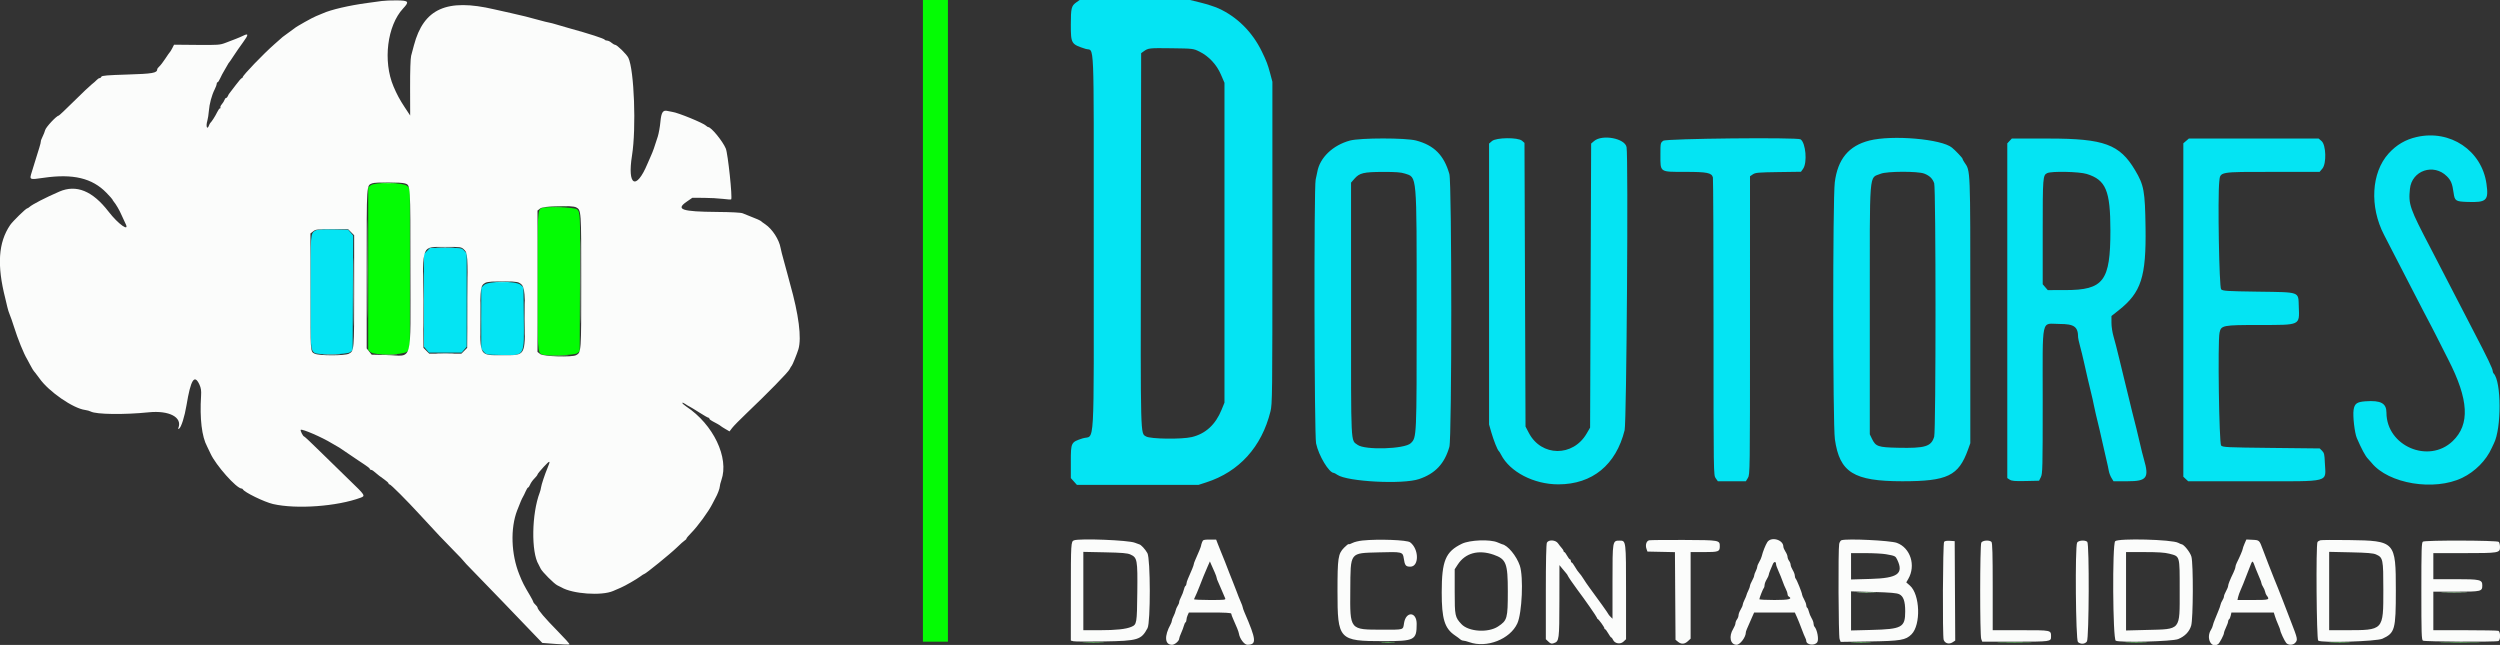 <svg id="svg" version="1.1" xmlns="http://www.w3.org/2000/svg" xmlns:xlink="http://www.w3.org/1999/xlink" width="400" height="103.192" viewBox="0, 0, 400,103.192"><rect x="0" y="0" width="400" height="103.192" fill="#333333" stroke="none"/><g id="svgg"><path id="path0" d="M172.215 0.375 C 171.422 0.936,171.333 1.292,171.333 3.935 C 171.333 7.003,171.379 7.078,173.706 7.824 C 175.138 8.284,175.000 4.973,174.999 38.814 C 174.999 73.276,175.215 69.483,173.209 70.141 C 171.353 70.750,171.333 70.789,171.333 73.883 L 171.333 76.495 171.820 77.039 L 172.306 77.583 182.028 77.583 L 191.750 77.583 193.000 77.180 C 198.270 75.480,201.863 71.511,203.273 65.833 C 203.569 64.641,203.583 63.390,203.583 38.833 L 203.583 13.083 203.217 11.709 C 202.848 10.328,202.642 9.787,201.898 8.250 C 200.387 5.129,197.942 2.693,194.969 1.345 C 194.382 1.079,193.117 0.667,192.159 0.431 L 190.417 0.000 181.581 0.000 L 172.745 -0.000 172.215 0.375 M191.901 8.249 C 193.397 8.981,194.655 10.322,195.344 11.922 L 195.917 13.250 195.917 38.833 L 195.917 64.417 195.447 65.571 C 194.485 67.939,192.885 69.405,190.693 69.929 C 189.079 70.315,184.053 70.249,183.371 69.833 C 182.459 69.276,182.494 70.591,182.540 38.571 L 182.583 8.506 182.994 8.212 C 183.724 7.688,183.866 7.673,187.417 7.720 C 190.895 7.767,190.923 7.770,191.901 8.249 M386.667 21.920 C 384.869 22.330,383.430 23.177,382.178 24.559 C 379.409 27.617,379.105 33.067,381.451 37.583 C 381.690 38.042,382.520 39.654,383.297 41.167 C 384.074 42.679,385.131 44.729,385.646 45.721 C 386.162 46.713,387.111 48.551,387.756 49.804 C 388.401 51.058,389.018 52.233,389.127 52.417 C 389.236 52.600,389.505 53.125,389.726 53.583 C 389.947 54.042,390.848 55.823,391.729 57.542 C 395.012 63.949,395.223 67.913,392.421 70.586 C 388.576 74.254,381.838 71.357,381.833 66.033 C 381.831 64.516,380.940 64.031,378.480 64.207 C 377.099 64.306,376.726 64.576,376.574 65.588 C 376.428 66.562,376.741 69.281,377.092 70.091 C 377.857 71.855,378.467 72.991,378.863 73.387 C 379.016 73.540,379.278 73.835,379.446 74.043 C 382.156 77.408,389.464 78.620,393.962 76.450 C 396.020 75.458,397.796 73.658,398.684 71.667 C 398.786 71.438,398.936 71.120,399.018 70.961 C 400.252 68.559,400.231 61.041,398.987 59.758 C 398.902 59.671,398.833 59.492,398.833 59.360 C 398.833 59.004,397.977 57.222,395.817 53.083 C 395.291 52.075,394.476 50.500,394.007 49.583 C 392.646 46.925,390.335 42.459,388.918 39.750 C 385.531 33.277,385.337 32.722,385.587 30.225 C 385.882 27.280,389.380 26.086,391.501 28.207 C 392.164 28.870,392.374 29.387,392.575 30.852 C 392.751 32.138,392.905 32.242,394.747 32.308 C 397.860 32.421,398.210 32.093,397.837 29.419 C 397.093 24.087,392.037 20.692,386.667 21.920 M216.000 22.488 C 213.246 23.230,211.158 25.236,210.763 27.521 C 210.710 27.830,210.593 28.383,210.504 28.750 C 210.217 29.926,210.282 69.570,210.573 70.947 C 210.987 72.907,212.649 75.667,213.416 75.667 C 213.480 75.667,213.731 75.804,213.974 75.971 C 215.573 77.070,224.430 77.533,227.041 76.653 C 229.639 75.778,231.134 74.188,231.902 71.485 C 232.306 70.063,232.304 29.259,231.900 27.848 C 231.035 24.831,229.472 23.254,226.584 22.485 C 224.922 22.043,217.646 22.045,216.000 22.488 M238.718 22.569 L 238.250 22.971 238.250 45.444 L 238.250 67.917 238.609 69.167 C 238.979 70.451,239.599 72.010,239.802 72.163 C 239.866 72.211,240.030 72.471,240.167 72.741 C 241.572 75.505,245.427 77.503,249.344 77.497 C 254.766 77.490,258.565 74.384,259.940 68.833 C 260.251 67.580,260.541 25.140,260.250 23.542 C 259.994 22.134,256.349 21.452,255.051 22.569 L 254.583 22.971 254.500 45.694 L 254.417 68.417 253.863 69.368 C 251.672 73.133,246.608 73.080,244.618 69.272 L 244.083 68.250 244.000 45.556 L 243.917 22.861 243.516 22.514 C 242.870 21.954,239.386 21.994,238.718 22.569 M266.125 22.519 C 265.670 22.858,265.667 22.877,265.667 24.818 C 265.667 27.609,265.505 27.500,269.652 27.500 C 273.130 27.500,273.867 27.648,274.065 28.386 C 274.118 28.586,274.163 39.388,274.164 52.391 C 274.167 76.022,274.167 76.032,274.511 76.516 L 274.856 77.000 277.097 77.000 L 279.338 77.000 279.668 76.458 C 279.994 75.925,279.999 75.549,279.999 52.061 L 280.000 28.205 280.458 27.894 C 280.864 27.619,281.330 27.578,284.537 27.533 L 288.157 27.482 288.495 27.007 C 289.193 26.027,288.923 22.871,288.093 22.294 C 287.600 21.952,266.597 22.167,266.125 22.519 M299.083 22.491 C 295.795 23.329,294.037 25.456,293.566 29.167 C 293.227 31.837,293.240 67.884,293.581 70.281 C 294.337 75.598,296.591 77.000,304.384 77.000 C 311.597 77.000,313.367 76.146,314.884 71.934 L 315.250 70.917 315.250 49.750 C 315.250 26.596,315.282 27.404,314.303 25.974 C 314.136 25.731,313.999 25.468,313.999 25.391 C 313.997 25.261,312.921 24.125,312.329 23.630 C 310.667 22.237,302.748 21.557,299.083 22.491 M321.529 22.552 L 321.167 22.938 321.167 49.715 L 321.167 76.492 321.562 76.751 C 321.878 76.959,322.385 77.001,324.104 76.963 L 326.250 76.917 326.541 76.333 C 326.810 75.795,326.833 74.864,326.833 64.231 C 326.833 50.383,326.520 51.833,329.512 51.833 C 331.891 51.833,332.496 52.272,332.499 54.000 C 332.499 54.137,332.642 54.775,332.817 55.417 C 332.992 56.058,333.259 57.146,333.410 57.833 C 333.820 59.695,334.264 61.606,334.591 62.917 C 334.751 63.558,334.936 64.383,335.002 64.750 C 335.069 65.117,335.216 65.792,335.329 66.250 C 335.778 68.067,336.147 69.645,336.421 70.917 C 336.579 71.650,336.844 72.813,337.011 73.500 C 337.177 74.188,337.356 75.012,337.407 75.333 C 337.459 75.654,337.650 76.160,337.831 76.458 L 338.162 77.000 340.414 77.000 C 343.500 77.000,343.895 76.467,343.025 73.476 C 342.856 72.893,342.585 71.817,342.423 71.083 C 342.261 70.350,341.995 69.225,341.830 68.583 C 341.266 66.382,340.860 64.749,340.588 63.583 C 340.438 62.942,340.172 61.854,339.997 61.167 C 339.823 60.479,339.413 58.792,339.086 57.417 C 338.759 56.042,338.343 54.424,338.162 53.822 C 337.981 53.218,337.833 52.241,337.833 51.644 L 337.833 50.562 338.979 49.656 C 342.593 46.799,343.398 44.323,343.287 36.408 C 343.204 30.556,343.036 29.628,341.619 27.242 C 339.154 23.088,336.662 22.172,327.821 22.169 L 321.891 22.167 321.529 22.552 M349.776 22.547 L 349.333 22.927 349.333 49.601 L 349.333 76.275 349.719 76.638 L 350.105 77.000 360.636 77.000 C 373.227 77.000,372.103 77.296,371.975 74.010 C 371.925 72.715,371.865 72.457,371.537 72.129 L 371.158 71.750 363.418 71.667 C 356.277 71.590,355.655 71.560,355.381 71.286 C 355.054 70.959,354.822 54.723,355.123 53.250 C 355.369 52.048,355.609 52.001,361.500 51.998 C 368.141 51.995,367.918 52.098,367.807 49.076 C 367.717 46.611,368.140 46.768,361.302 46.667 C 356.193 46.591,355.651 46.556,355.381 46.286 C 355.068 45.973,354.819 31.610,355.083 29.068 C 355.251 27.441,354.926 27.500,363.741 27.500 L 371.137 27.500 371.583 26.970 C 372.262 26.163,372.172 23.190,371.449 22.569 L 370.981 22.167 360.600 22.167 L 350.219 22.167 349.776 22.547 M224.773 27.768 C 226.745 28.420,226.664 27.485,226.665 49.653 C 226.667 70.146,226.674 69.987,225.718 70.915 C 224.752 71.853,218.393 72.048,217.215 71.176 C 216.097 70.349,216.167 71.798,216.167 49.461 L 216.167 29.222 216.708 28.602 C 217.522 27.671,218.170 27.516,221.273 27.507 C 223.312 27.502,224.158 27.565,224.773 27.768 M307.872 27.774 C 308.732 28.106,309.207 28.565,309.470 29.318 C 309.752 30.126,309.753 68.924,309.471 69.864 C 308.996 71.451,308.051 71.739,303.639 71.641 C 300.497 71.571,300.113 71.439,299.522 70.223 L 299.167 69.491 299.167 49.653 C 299.167 26.596,299.006 28.606,300.914 27.801 C 301.879 27.394,306.836 27.375,307.872 27.774 M333.864 27.829 C 336.944 28.781,337.659 30.480,337.664 36.860 C 337.670 44.980,336.590 46.409,330.444 46.414 L 327.639 46.417 327.236 45.949 L 326.833 45.481 326.833 37.082 C 326.833 28.307,326.854 28.037,327.561 27.695 C 328.240 27.366,332.670 27.460,333.864 27.829 M50.503 36.874 C 49.672 37.308,49.672 37.311,49.669 46.719 C 49.667 55.747,49.681 55.963,50.319 56.453 C 50.803 56.825,55.542 56.738,56.023 56.348 L 56.417 56.030 56.462 46.862 L 56.508 37.695 56.102 37.222 L 55.696 36.750 53.306 36.704 C 51.598 36.672,50.799 36.720,50.503 36.874 M68.321 40.154 L 67.833 40.641 67.833 48.061 L 67.833 55.481 68.236 55.949 L 68.638 56.417 71.250 56.417 L 73.862 56.417 74.264 55.949 L 74.667 55.481 74.667 48.015 L 74.667 40.549 74.258 40.108 C 73.851 39.668,73.840 39.667,71.328 39.667 L 68.808 39.667 68.321 40.154 M77.439 45.606 L 77.000 46.045 77.000 50.930 L 77.000 55.815 77.402 56.282 C 77.803 56.749,77.807 56.750,80.194 56.798 C 84.043 56.875,83.875 57.167,83.801 50.527 L 83.750 45.971 83.282 45.569 C 82.529 44.921,78.096 44.950,77.439 45.606 " stroke="none" fill="#04e4f3" fill-rule="evenodd"></path><path id="path1" d="M147.667 51.333 L 147.667 102.667 149.667 102.667 L 151.667 102.667 151.667 51.333 L 151.667 0.000 149.667 0.000 L 147.667 0.000 147.667 51.333 M59.310 29.652 L 58.917 29.971 58.917 43.000 L 58.917 56.029 59.310 56.348 C 59.977 56.888,64.466 56.823,65.116 56.264 L 65.583 55.862 65.583 43.000 L 65.583 30.138 65.116 29.736 C 64.466 29.177,59.977 29.112,59.310 29.652 M86.705 33.278 C 86.017 33.555,86.000 33.830,86.000 45.000 C 86.000 56.300,86.009 56.443,86.757 56.730 C 87.486 57.010,91.958 56.838,92.357 56.515 L 92.750 56.196 92.797 45.390 C 92.847 34.007,92.847 34.014,92.329 33.496 C 92.009 33.175,87.403 32.997,86.705 33.278 " stroke="none" fill="#04fc04" fill-rule="evenodd"></path><path id="path2" d="M61.083 0.161 C 60.625 0.226,59.575 0.370,58.750 0.480 C 55.887 0.863,52.925 1.552,51.667 2.129 C 51.346 2.276,50.847 2.483,50.557 2.590 C 50.061 2.772,47.346 4.296,47.167 4.492 C 47.121 4.542,46.708 4.843,46.250 5.161 C 45.792 5.478,45.331 5.816,45.227 5.911 C 45.123 6.006,44.525 6.533,43.899 7.083 C 42.150 8.618,38.833 12.067,38.833 12.350 C 38.833 12.433,38.768 12.500,38.688 12.500 C 38.608 12.500,38.177 12.992,37.730 13.594 C 37.283 14.196,36.837 14.777,36.741 14.886 C 36.644 14.994,36.515 15.215,36.454 15.375 C 36.393 15.535,36.271 15.667,36.183 15.667 C 36.095 15.667,35.978 15.808,35.923 15.980 C 35.868 16.153,35.677 16.462,35.499 16.668 C 35.320 16.874,35.214 17.108,35.263 17.188 C 35.313 17.268,35.282 17.333,35.195 17.333 C 35.109 17.333,34.905 17.615,34.742 17.958 C 34.465 18.543,33.870 19.479,33.655 19.667 C 33.602 19.712,33.511 19.881,33.451 20.042 C 33.146 20.869,32.901 20.251,33.171 19.332 C 33.265 19.012,33.376 18.300,33.418 17.750 C 33.506 16.611,33.886 15.203,34.350 14.300 C 34.524 13.961,34.667 13.568,34.667 13.425 C 34.667 13.283,34.730 13.167,34.808 13.167 C 34.886 13.167,35.073 12.885,35.224 12.542 C 35.374 12.198,35.682 11.617,35.908 11.250 C 36.133 10.883,36.372 10.471,36.438 10.333 C 36.505 10.196,36.602 10.046,36.655 10.000 C 36.708 9.954,37.042 9.467,37.398 8.917 C 37.754 8.367,38.419 7.407,38.877 6.785 C 39.774 5.564,39.793 5.280,38.952 5.695 C 38.657 5.840,38.117 6.073,37.750 6.214 C 37.383 6.354,36.645 6.638,36.109 6.844 C 35.194 7.196,34.911 7.216,31.492 7.185 L 27.849 7.152 27.568 7.701 C 27.413 8.003,27.241 8.287,27.185 8.333 C 27.128 8.379,26.798 8.851,26.451 9.382 C 26.104 9.913,25.673 10.474,25.494 10.628 C 25.314 10.781,25.164 10.984,25.161 11.079 C 25.143 11.681,24.451 11.803,20.348 11.927 C 17.186 12.022,16.285 12.098,16.218 12.274 C 16.170 12.398,16.043 12.500,15.936 12.500 C 15.829 12.500,15.623 12.631,15.479 12.792 C 15.335 12.952,14.973 13.271,14.674 13.500 C 14.376 13.729,13.092 14.948,11.821 16.208 C 10.550 17.469,9.458 18.500,9.394 18.500 C 9.060 18.500,7.336 20.345,7.221 20.825 C 7.165 21.059,6.979 21.529,6.808 21.871 C 6.637 22.213,6.513 22.550,6.533 22.621 C 6.553 22.692,6.438 23.162,6.279 23.667 C 6.119 24.171,5.851 25.033,5.684 25.583 C 5.516 26.133,5.244 27.015,5.079 27.542 C 4.689 28.787,4.681 28.783,6.964 28.450 C 11.685 27.762,14.764 28.497,17.042 30.858 C 17.569 31.404,18.000 31.887,18.000 31.932 C 18.000 31.977,18.076 32.105,18.169 32.215 C 18.561 32.682,19.118 33.639,19.451 34.417 C 19.648 34.875,19.923 35.470,20.062 35.738 C 20.837 37.226,18.939 35.899,17.357 33.845 C 14.809 30.538,12.209 29.482,9.500 30.653 C 7.284 31.612,5.162 32.705,4.703 33.125 C 4.578 33.240,4.425 33.333,4.363 33.333 C 4.154 33.333,2.026 35.411,1.619 36.013 C -0.272 38.809,-0.510 42.429,0.848 47.750 C 0.941 48.117,1.084 48.723,1.166 49.098 C 1.247 49.473,1.424 50.036,1.560 50.348 C 1.696 50.661,1.995 51.517,2.225 52.250 C 2.857 54.265,3.794 56.576,4.355 57.500 C 4.438 57.637,4.619 57.975,4.756 58.250 C 5.071 58.883,5.359 59.340,5.626 59.630 C 5.740 59.756,6.054 60.171,6.323 60.554 C 7.796 62.652,11.701 65.349,13.621 65.595 C 13.934 65.635,14.342 65.749,14.528 65.848 C 15.393 66.311,19.859 66.370,23.790 65.970 C 27.058 65.638,29.197 66.757,28.545 68.456 C 28.475 68.638,28.508 68.682,28.649 68.594 C 28.995 68.381,29.541 66.660,29.842 64.833 C 30.521 60.725,31.109 59.792,31.915 61.545 C 32.162 62.083,32.223 62.506,32.171 63.333 C 31.944 66.972,32.290 69.871,33.137 71.432 C 33.232 71.607,33.480 72.125,33.688 72.583 C 34.533 74.440,37.848 78.167,38.655 78.167 C 38.738 78.167,38.831 78.223,38.861 78.292 C 39.065 78.751,42.296 80.326,43.689 80.645 C 47.427 81.501,53.940 81.029,57.712 79.628 C 58.489 79.340,58.427 79.242,55.969 76.876 C 54.659 75.615,52.506 73.515,51.185 72.208 C 49.864 70.902,48.725 69.833,48.654 69.833 C 48.491 69.833,48.007 68.881,48.116 68.773 C 48.315 68.574,51.530 69.964,53.083 70.920 C 53.450 71.146,53.862 71.384,54.000 71.449 C 54.137 71.514,54.325 71.628,54.417 71.702 C 54.508 71.777,55.146 72.208,55.833 72.660 C 56.521 73.113,57.158 73.544,57.250 73.619 C 57.342 73.694,57.810 74.006,58.292 74.312 C 58.773 74.618,59.167 74.935,59.167 75.017 C 59.167 75.099,59.245 75.167,59.340 75.167 C 59.436 75.167,59.605 75.243,59.715 75.336 C 60.533 76.026,60.834 76.260,61.458 76.692 C 61.848 76.962,62.167 77.254,62.167 77.341 C 62.167 77.429,62.241 77.500,62.331 77.500 C 62.520 77.500,65.091 80.074,67.167 82.340 C 69.583 84.979,71.193 86.683,72.708 88.206 C 73.510 89.012,74.167 89.708,74.167 89.753 C 74.167 89.798,74.823 90.497,75.625 91.307 C 76.427 92.117,78.583 94.344,80.417 96.256 C 82.250 98.168,84.429 100.437,85.258 101.299 L 86.767 102.866 88.897 103.031 C 90.068 103.121,91.071 103.151,91.125 103.097 C 91.179 103.044,90.315 102.081,89.205 100.958 C 87.254 98.984,86.000 97.515,86.000 97.202 C 86.000 97.120,85.850 96.916,85.667 96.750 C 85.483 96.584,85.333 96.388,85.333 96.315 C 85.333 96.241,85.098 95.784,84.810 95.299 C 83.815 93.621,83.623 93.244,83.085 91.908 C 81.776 88.663,81.640 84.536,82.747 81.667 C 83.237 80.396,83.509 79.761,83.674 79.500 C 83.761 79.362,83.953 78.969,84.101 78.625 C 84.249 78.281,84.427 78.000,84.498 78.000 C 84.568 78.000,84.717 77.781,84.828 77.513 C 84.939 77.245,85.246 76.814,85.510 76.555 C 85.775 76.295,85.996 76.008,86.003 75.917 C 86.009 75.825,86.467 75.262,87.020 74.667 C 88.036 73.571,88.136 73.615,87.585 74.917 C 87.188 75.854,86.615 77.582,86.570 77.977 C 86.545 78.193,86.450 78.568,86.357 78.810 C 85.063 82.201,84.968 88.364,86.180 90.333 C 86.265 90.471,86.409 90.756,86.499 90.967 C 86.714 91.464,88.703 93.453,89.200 93.667 C 89.411 93.758,89.696 93.899,89.833 93.981 C 91.607 95.032,96.261 95.359,98.097 94.560 C 98.548 94.364,99.104 94.123,99.333 94.025 C 100.040 93.723,101.888 92.660,102.447 92.236 C 102.739 92.015,103.025 91.833,103.083 91.833 C 103.286 91.833,107.264 88.603,108.278 87.615 C 108.843 87.063,109.424 86.546,109.569 86.464 C 109.715 86.383,109.833 86.253,109.833 86.175 C 109.833 86.097,110.158 85.707,110.555 85.308 C 111.639 84.219,113.392 81.815,114.000 80.583 C 114.181 80.217,114.396 79.804,114.478 79.667 C 114.786 79.147,115.167 78.144,115.167 77.849 C 115.167 77.680,115.282 77.214,115.424 76.814 C 116.682 73.246,114.137 67.911,109.808 65.047 C 109.455 64.813,109.167 64.552,109.167 64.467 C 109.167 64.381,109.373 64.454,109.625 64.628 C 109.877 64.803,110.196 64.995,110.333 65.055 C 110.471 65.116,111.170 65.540,111.888 65.999 C 112.606 66.458,113.262 66.833,113.346 66.833 C 113.431 66.833,113.500 66.903,113.500 66.988 C 113.500 67.073,113.706 67.246,113.958 67.374 C 114.605 67.701,115.235 68.067,115.333 68.174 C 115.379 68.224,115.711 68.435,116.070 68.644 L 116.724 69.023 117.145 68.470 C 117.377 68.165,118.394 67.129,119.405 66.167 C 122.880 62.858,126.084 59.583,126.333 59.083 C 126.470 58.808,126.630 58.546,126.688 58.500 C 126.796 58.414,127.552 56.538,127.749 55.867 C 128.278 54.061,127.798 50.315,126.411 45.417 C 126.255 44.867,126.065 44.154,125.988 43.833 C 125.911 43.512,125.656 42.575,125.421 41.750 C 125.186 40.925,124.948 39.987,124.893 39.667 C 124.661 38.335,123.574 36.655,122.453 35.894 C 122.066 35.632,121.712 35.372,121.667 35.317 C 121.621 35.262,121.058 35.015,120.417 34.768 C 119.775 34.521,119.063 34.234,118.833 34.130 C 118.570 34.010,117.037 33.929,114.667 33.910 C 109.082 33.863,108.068 33.520,109.855 32.282 L 110.770 31.648 112.593 31.655 C 113.596 31.659,114.978 31.733,115.664 31.820 C 116.349 31.907,116.944 31.945,116.985 31.904 C 117.215 31.674,116.465 24.564,116.127 23.765 C 115.617 22.562,113.788 20.333,113.310 20.333 C 113.244 20.333,113.091 20.235,112.970 20.114 C 112.535 19.681,108.461 18.011,107.583 17.906 C 107.400 17.884,107.063 17.818,106.833 17.759 C 106.068 17.562,105.806 17.955,105.664 19.513 C 105.593 20.285,105.407 21.329,105.250 21.833 C 104.753 23.428,104.469 24.230,104.157 24.917 C 103.991 25.283,103.728 25.883,103.574 26.250 C 101.774 30.526,100.345 29.729,101.121 24.880 C 101.818 20.517,101.472 11.194,100.540 9.250 C 100.271 8.690,98.717 7.167,98.414 7.167 C 98.306 7.167,98.045 7.017,97.833 6.833 C 97.622 6.650,97.315 6.500,97.151 6.500 C 96.987 6.500,96.814 6.436,96.766 6.359 C 96.644 6.162,94.319 5.410,91.000 4.493 C 90.313 4.303,89.412 4.041,89.000 3.912 C 88.587 3.782,88.052 3.643,87.810 3.603 C 87.569 3.562,86.969 3.414,86.477 3.274 C 84.992 2.851,83.159 2.393,81.750 2.092 C 81.017 1.935,79.817 1.667,79.083 1.495 C 71.483 -0.286,67.784 1.370,66.229 7.250 C 66.083 7.800,65.883 8.550,65.784 8.917 C 65.675 9.321,65.609 11.332,65.616 14.033 L 65.628 18.484 64.779 17.200 C 63.968 15.973,63.502 15.111,62.961 13.833 C 61.244 9.784,61.949 4.089,64.505 1.348 C 65.526 0.253,65.397 0.088,63.498 0.062 C 62.628 0.051,61.542 0.095,61.083 0.161 M64.812 29.351 C 65.687 29.656,65.667 29.335,65.667 43.072 C 65.667 58.634,66.149 56.904,61.838 56.805 L 59.468 56.750 59.068 56.250 L 58.668 55.750 58.667 42.995 C 58.667 29.141,58.630 29.707,59.559 29.332 C 60.083 29.121,64.195 29.136,64.812 29.351 M92.176 33.172 C 93.004 33.615,93.000 33.557,93.000 45.000 C 93.000 56.443,93.004 56.385,92.176 56.828 C 91.515 57.182,86.933 57.043,86.439 56.655 L 86.000 56.309 86.000 45.000 L 86.000 33.691 86.439 33.345 C 86.933 32.957,91.515 32.818,92.176 33.172 M56.179 37.154 L 56.667 37.641 56.667 46.563 C 56.667 56.140,56.666 56.153,55.809 56.596 C 55.153 56.935,51.004 56.930,50.345 56.589 C 49.647 56.229,49.667 56.514,49.667 46.582 L 49.667 37.358 50.106 37.012 C 50.507 36.697,50.767 36.667,53.119 36.667 L 55.692 36.667 56.179 37.154 M74.215 39.899 C 74.838 40.476,74.854 40.719,74.800 48.538 L 74.750 55.659 74.288 56.121 L 73.826 56.583 71.250 56.583 L 68.674 56.583 68.212 56.121 L 67.750 55.659 67.703 48.324 C 67.643 38.860,67.366 39.530,71.351 39.511 C 73.694 39.500,73.801 39.515,74.215 39.899 M83.000 45.213 C 83.907 45.666,84.000 46.186,83.999 50.833 C 83.998 57.042,84.121 56.833,80.471 56.833 C 76.637 56.833,76.831 57.153,76.839 50.850 C 76.846 45.937,76.885 45.676,77.685 45.233 C 78.223 44.935,82.412 44.919,83.000 45.213 M171.833 86.455 C 171.357 86.636,171.338 86.952,171.336 94.705 L 171.333 102.494 171.749 102.598 C 171.977 102.655,174.171 102.669,176.624 102.629 C 182.083 102.539,182.602 102.380,183.606 100.500 C 184.099 99.576,184.080 89.369,183.583 88.499 C 183.212 87.847,182.566 87.153,182.274 87.092 C 182.169 87.069,181.858 86.956,181.583 86.840 C 180.601 86.424,172.731 86.113,171.833 86.455 M192.329 86.761 C 192.240 86.996,192.167 87.249,192.167 87.323 C 192.167 87.449,191.775 88.411,191.236 89.609 C 191.106 89.897,191.000 90.207,191.000 90.296 C 191.000 90.446,190.638 91.344,190.070 92.609 C 189.940 92.897,189.833 93.249,189.833 93.390 C 189.833 93.532,189.764 93.690,189.679 93.742 C 189.595 93.794,189.472 94.080,189.407 94.377 C 189.342 94.674,189.149 95.178,188.978 95.498 C 188.807 95.817,188.667 96.194,188.667 96.335 C 188.667 96.477,188.558 96.748,188.424 96.938 C 188.291 97.129,188.148 97.464,188.107 97.684 C 188.065 97.904,187.912 98.308,187.767 98.583 C 187.621 98.858,187.502 99.182,187.501 99.303 C 187.500 99.423,187.410 99.686,187.299 99.886 C 186.256 101.775,186.352 103.167,187.526 103.167 C 187.954 103.167,188.667 102.556,188.667 102.188 C 188.667 102.075,188.811 101.664,188.988 101.277 C 189.164 100.889,189.360 100.367,189.423 100.118 C 189.486 99.868,189.604 99.622,189.685 99.572 C 189.767 99.522,189.833 99.338,189.833 99.165 C 189.833 98.991,189.920 98.658,190.027 98.425 L 190.220 98.000 193.610 98.000 C 196.037 98.000,197.000 98.054,197.000 98.190 C 197.000 98.295,197.142 98.688,197.315 99.065 C 197.822 100.167,198.183 101.078,198.224 101.359 C 198.345 102.179,199.089 103.167,199.583 103.161 C 201.097 103.145,201.028 102.390,199.106 97.953 C 198.956 97.606,198.833 97.249,198.833 97.159 C 198.833 97.070,198.690 96.678,198.515 96.290 C 198.340 95.901,198.034 95.133,197.836 94.583 C 197.637 94.033,197.375 93.358,197.252 93.083 C 197.130 92.808,196.876 92.171,196.689 91.667 C 196.359 90.778,195.629 88.930,195.339 88.250 C 195.260 88.067,195.058 87.561,194.890 87.126 L 194.583 86.335 193.538 86.334 C 192.568 86.333,192.480 86.365,192.329 86.761 M218.000 86.481 C 217.404 86.542,216.682 86.718,216.396 86.873 C 216.110 87.027,215.835 87.112,215.785 87.062 C 215.735 87.013,215.402 87.272,215.045 87.640 C 214.095 88.619,214.000 89.251,214.000 94.594 C 214.000 102.373,214.194 102.583,221.361 102.583 C 226.358 102.583,226.667 102.422,226.667 99.809 C 226.667 97.859,224.953 97.761,224.647 99.694 C 224.469 100.823,224.707 100.750,221.193 100.748 C 215.910 100.743,215.995 100.848,216.046 94.417 C 216.095 88.245,215.890 88.515,220.632 88.378 C 224.317 88.271,224.451 88.302,224.595 89.297 C 224.766 90.475,224.914 90.667,225.652 90.667 C 227.082 90.667,227.054 87.832,225.613 86.765 C 225.106 86.390,220.557 86.220,218.000 86.481 M263.875 86.447 C 263.427 86.538,263.219 87.190,263.438 87.815 L 263.591 88.250 265.790 88.296 L 267.990 88.343 268.036 95.353 L 268.083 102.363 268.477 102.682 C 269.008 103.112,269.529 103.082,270.059 102.591 L 270.500 102.183 270.500 95.258 L 270.500 88.333 272.633 88.333 C 274.977 88.333,275.167 88.264,275.167 87.404 C 275.167 86.427,275.122 86.419,269.433 86.393 C 266.582 86.381,264.081 86.405,263.875 86.447 M282.772 86.740 C 282.487 87.174,282.036 88.313,281.876 88.999 C 281.823 89.228,281.641 89.640,281.473 89.916 C 281.305 90.191,281.167 90.529,281.166 90.667 C 281.165 90.804,281.053 91.131,280.916 91.394 C 280.779 91.657,280.667 91.973,280.667 92.097 C 280.667 92.222,280.517 92.590,280.333 92.917 C 280.150 93.243,280.000 93.609,280.000 93.729 C 280.000 93.850,279.880 94.189,279.734 94.482 C 279.588 94.775,279.454 95.105,279.437 95.216 C 279.419 95.326,279.276 95.672,279.119 95.984 C 278.962 96.296,278.833 96.650,278.833 96.772 C 278.833 96.893,278.684 97.238,278.501 97.538 C 278.318 97.838,278.168 98.238,278.167 98.426 C 278.167 98.615,278.057 98.915,277.922 99.093 C 277.787 99.271,277.675 99.558,277.672 99.730 C 277.669 99.903,277.509 100.299,277.317 100.610 C 276.567 101.823,276.846 103.158,277.849 103.164 C 278.415 103.167,279.333 101.945,279.333 101.188 C 279.333 101.019,279.460 100.709,280.311 98.792 L 280.662 98.000 283.917 98.000 L 287.171 98.000 287.494 98.708 C 287.672 99.098,288.011 99.942,288.247 100.583 C 288.484 101.225,288.750 101.880,288.839 102.039 C 288.928 102.199,289.000 102.415,289.000 102.521 C 289.000 103.201,290.357 103.374,290.768 102.746 C 291.046 102.321,290.757 100.744,290.312 100.258 C 290.232 100.171,290.166 99.946,290.166 99.758 C 290.166 99.570,290.024 99.185,289.852 98.903 C 289.680 98.620,289.487 98.152,289.423 97.863 C 289.360 97.574,289.238 97.294,289.154 97.242 C 289.069 97.190,289.000 97.004,289.000 96.829 C 289.000 96.653,288.850 96.243,288.667 95.917 C 288.483 95.590,288.333 95.238,288.333 95.133 C 288.333 94.869,287.500 92.785,287.316 92.592 C 287.234 92.505,287.166 92.280,287.166 92.092 C 287.166 91.904,287.016 91.504,286.833 91.204 C 286.650 90.904,286.500 90.525,286.500 90.361 C 286.500 90.198,286.390 89.918,286.255 89.740 C 286.121 89.562,286.008 89.267,286.004 89.083 C 286.001 88.900,285.849 88.525,285.667 88.250 C 285.485 87.975,285.335 87.616,285.334 87.452 C 285.330 86.350,283.382 85.809,282.772 86.740 M294.644 86.433 C 294.494 86.479,294.325 86.748,294.269 87.029 C 294.091 87.918,294.152 101.773,294.336 102.256 L 294.505 102.701 299.127 102.631 C 304.109 102.555,304.915 102.418,305.840 101.494 C 307.369 99.965,307.212 95.119,305.587 93.692 L 305.003 93.180 305.322 92.632 C 306.571 90.483,305.674 87.653,303.492 86.858 C 302.446 86.477,295.571 86.147,294.644 86.433 M338.429 86.595 C 337.952 87.072,338.041 102.254,338.522 102.512 C 339.153 102.849,347.570 102.634,348.500 102.256 C 349.577 101.818,350.299 101.072,350.588 100.099 C 350.912 99.009,350.943 90.249,350.628 89.070 C 350.442 88.376,349.423 87.095,349.042 87.077 C 348.973 87.074,348.741 86.974,348.526 86.855 C 347.552 86.314,338.931 86.093,338.429 86.595 M359.125 86.994 C 358.965 87.365,358.833 87.741,358.833 87.830 C 358.833 87.993,358.309 89.218,357.894 90.026 C 357.769 90.269,357.667 90.581,357.667 90.718 C 357.667 90.856,357.526 91.257,357.355 91.609 C 356.807 92.737,356.500 93.505,356.500 93.751 C 356.500 93.882,356.350 94.257,356.167 94.583 C 355.983 94.910,355.833 95.290,355.833 95.428 C 355.833 95.566,355.723 95.847,355.588 96.053 C 355.453 96.259,355.316 96.575,355.284 96.756 C 355.252 96.936,355.100 97.374,354.946 97.729 C 354.792 98.084,354.667 98.393,354.667 98.417 C 354.667 98.440,354.541 98.750,354.387 99.105 C 354.234 99.460,354.082 99.897,354.050 100.078 C 354.017 100.258,353.892 100.558,353.771 100.744 C 352.911 102.067,353.806 103.858,354.917 103.039 C 355.151 102.866,355.833 101.564,355.833 101.290 C 355.833 101.165,355.983 100.752,356.167 100.373 C 356.350 99.993,356.500 99.571,356.500 99.435 C 356.500 99.298,356.569 99.144,356.654 99.091 C 356.738 99.039,356.857 98.772,356.917 98.498 L 357.026 98.000 360.417 98.000 L 363.807 98.000 364.002 98.625 C 364.108 98.969,364.339 99.568,364.515 99.957 C 364.690 100.345,364.833 100.729,364.833 100.810 C 364.833 101.073,365.534 102.575,365.796 102.875 C 366.129 103.255,366.875 103.248,367.224 102.862 C 367.672 102.367,367.651 102.262,366.492 99.292 C 366.145 98.401,366.045 98.143,365.256 96.083 C 365.010 95.442,364.664 94.560,364.488 94.125 C 364.311 93.690,364.022 92.977,363.845 92.542 C 363.463 91.601,362.400 88.858,362.052 87.917 C 361.500 86.424,361.497 86.421,360.411 86.368 L 359.417 86.320 359.125 86.994 M371.250 86.444 C 371.067 86.496,370.863 86.624,370.798 86.727 C 370.534 87.147,370.643 102.273,370.912 102.496 C 371.397 102.898,380.236 102.636,381.195 102.191 C 383.188 101.266,383.333 100.742,383.333 94.498 C 383.333 86.614,383.247 86.520,375.833 86.411 C 373.496 86.377,371.433 86.392,371.250 86.444 M233.901 87.001 C 231.282 88.272,230.681 89.716,230.675 94.750 C 230.669 99.044,231.135 100.552,232.814 101.679 C 233.146 101.901,233.516 102.177,233.637 102.291 C 233.758 102.406,233.983 102.501,234.137 102.503 C 234.291 102.504,234.717 102.613,235.083 102.745 C 237.857 103.744,241.614 102.278,242.774 99.744 C 243.530 98.093,243.779 92.294,243.171 90.500 C 242.641 88.936,241.229 87.233,240.333 87.078 C 240.287 87.070,239.960 86.936,239.605 86.782 C 238.417 86.263,235.163 86.389,233.901 87.001 M247.506 86.822 C 247.394 87.031,247.333 89.814,247.333 94.710 L 247.333 102.275 247.752 102.669 C 248.101 102.996,248.248 103.036,248.624 102.904 C 249.463 102.608,249.494 102.371,249.503 96.167 L 249.511 90.417 249.917 90.917 C 250.141 91.192,250.439 91.548,250.579 91.708 C 250.719 91.869,250.833 92.038,250.833 92.085 C 250.833 92.169,251.765 93.535,252.367 94.333 C 253.507 95.844,255.500 98.701,255.500 98.824 C 255.500 98.906,255.556 98.997,255.625 99.028 C 255.831 99.119,256.752 100.407,256.708 100.542 C 256.685 100.610,256.728 100.667,256.803 100.667 C 256.877 100.667,257.107 100.967,257.313 101.333 C 257.519 101.700,257.740 102.000,257.804 102.000 C 257.869 102.000,257.995 102.167,258.085 102.371 C 258.355 102.978,259.251 103.135,259.754 102.663 L 260.167 102.275 260.167 94.812 C 260.167 86.455,260.172 86.500,259.149 86.500 C 257.995 86.500,258.000 86.470,258.000 93.120 L 258.000 99.000 257.667 98.667 C 257.483 98.483,257.333 98.296,257.333 98.251 C 257.333 98.176,255.718 95.913,254.303 94.004 C 253.999 93.594,253.571 92.965,253.352 92.606 C 253.132 92.247,252.825 91.825,252.668 91.668 C 252.511 91.511,252.207 91.071,251.994 90.691 C 251.780 90.311,251.544 90.000,251.469 90.000 C 251.395 90.000,251.333 89.888,251.333 89.750 C 251.333 89.612,251.270 89.500,251.193 89.500 C 251.116 89.500,250.911 89.237,250.738 88.917 C 250.566 88.596,250.366 88.333,250.295 88.333 C 250.225 88.333,250.167 88.258,250.167 88.167 C 250.167 88.075,250.035 87.857,249.875 87.683 C 249.715 87.508,249.449 87.170,249.284 86.933 C 248.899 86.377,247.781 86.308,247.506 86.822 M311.057 86.700 C 310.849 87.021,310.784 101.849,310.988 102.384 C 311.204 102.954,311.863 103.128,312.419 102.763 L 312.837 102.490 312.793 94.537 L 312.750 86.583 311.973 86.533 C 311.471 86.501,311.147 86.559,311.057 86.700 M317.006 86.822 C 316.779 87.247,316.769 101.643,316.996 102.239 L 317.158 102.667 322.463 102.667 C 328.089 102.667,328.167 102.656,328.167 101.872 C 328.167 100.812,328.268 100.833,323.327 100.833 L 318.833 100.833 318.833 93.867 C 318.833 88.670,318.783 86.849,318.633 86.700 C 318.301 86.368,317.205 86.450,317.006 86.822 M332.339 86.822 C 331.990 87.476,332.114 102.400,332.471 102.724 C 332.906 103.118,333.597 103.072,333.907 102.630 C 334.248 102.142,334.305 87.038,333.967 86.700 C 333.634 86.368,332.539 86.450,332.339 86.822 M387.667 86.663 C 387.450 86.800,387.417 87.865,387.417 94.583 C 387.417 101.302,387.450 102.367,387.667 102.504 C 387.939 102.676,399.297 102.734,399.736 102.566 C 400.105 102.424,400.105 101.076,399.736 100.934 C 399.591 100.879,397.191 100.833,394.403 100.833 L 389.333 100.833 389.333 97.750 L 389.333 94.667 392.988 94.667 C 397.005 94.667,397.167 94.628,397.167 93.664 C 397.167 92.747,396.822 92.667,392.880 92.667 L 389.333 92.667 389.333 90.583 L 389.333 88.500 394.239 88.500 C 399.810 88.500,400.000 88.468,400.000 87.537 C 400.000 87.187,399.910 86.810,399.800 86.700 C 399.551 86.451,388.058 86.416,387.667 86.663 M180.853 88.714 C 181.967 89.216,182.026 89.539,181.968 94.795 C 181.913 99.767,181.886 99.920,181.021 100.291 C 180.155 100.662,178.560 100.833,175.969 100.833 L 173.333 100.833 173.333 94.566 L 173.333 88.300 176.792 88.371 C 179.514 88.428,180.378 88.501,180.853 88.714 M239.000 88.761 C 240.993 89.461,241.250 90.128,241.250 94.594 C 241.250 98.964,241.167 99.264,239.685 100.241 C 238.102 101.285,234.968 101.080,233.828 99.857 C 232.800 98.754,232.750 98.513,232.751 94.667 L 232.751 91.083 233.235 90.337 C 234.440 88.478,236.552 87.901,239.000 88.761 M347.084 88.591 C 348.814 89.041,348.750 88.818,348.750 94.429 C 348.750 100.970,349.015 100.650,343.458 100.792 L 340.167 100.876 340.167 94.605 L 340.167 88.333 343.132 88.333 C 345.267 88.333,346.373 88.405,347.084 88.591 M380.167 88.711 C 381.288 89.214,381.333 89.433,381.333 94.397 C 381.333 100.907,381.406 100.830,375.292 100.832 L 372.667 100.833 372.667 94.564 L 372.667 88.296 376.125 88.372 C 378.779 88.431,379.719 88.510,380.167 88.711 M301.761 88.676 C 303.223 88.936,303.278 88.963,303.567 89.573 C 304.621 91.793,303.630 92.505,299.318 92.627 L 296.167 92.716 296.167 90.608 L 296.167 88.500 298.469 88.500 C 299.736 88.500,301.217 88.579,301.761 88.676 M360.954 91.083 C 361.091 91.450,361.345 92.058,361.518 92.435 C 361.692 92.812,361.833 93.208,361.833 93.316 C 361.833 93.424,361.948 93.687,362.089 93.902 C 362.229 94.116,362.377 94.459,362.416 94.663 C 362.455 94.867,362.554 95.120,362.634 95.225 C 363.209 95.973,363.134 96.000,360.492 96.000 L 357.994 96.000 358.093 95.542 C 358.148 95.290,358.328 94.783,358.493 94.417 C 358.795 93.745,358.868 93.564,359.854 91.015 C 360.449 89.479,360.351 89.473,360.954 91.083 M194.361 91.594 C 194.529 91.967,194.667 92.355,194.667 92.456 C 194.667 92.557,194.772 92.852,194.902 93.111 C 195.031 93.371,195.302 93.996,195.504 94.500 C 195.706 95.004,195.938 95.548,196.020 95.708 C 196.159 95.980,195.992 96.000,193.575 96.000 C 192.148 96.000,191.007 95.944,191.041 95.875 C 191.345 95.244,191.684 94.457,191.919 93.833 C 192.314 92.788,192.816 91.558,193.231 90.621 L 193.583 89.825 193.819 90.371 C 193.949 90.671,194.193 91.222,194.361 91.594 M284.167 90.271 C 284.167 90.408,284.346 90.912,284.564 91.390 C 284.783 91.868,285.077 92.595,285.217 93.005 C 285.357 93.415,285.590 93.975,285.735 94.250 C 285.880 94.525,285.998 94.877,285.999 95.032 C 286.000 95.187,286.075 95.360,286.167 95.417 C 286.865 95.848,286.280 96.000,283.917 96.000 C 282.587 96.000,281.500 95.944,281.500 95.875 C 281.500 95.674,282.084 94.193,282.215 94.063 C 282.280 93.998,282.334 93.788,282.334 93.597 C 282.334 93.406,282.484 93.004,282.667 92.704 C 282.850 92.404,283.000 92.078,283.000 91.979 C 283.000 91.881,283.102 91.564,283.227 91.275 C 283.351 90.986,283.539 90.540,283.644 90.282 C 283.836 89.812,284.167 89.804,284.167 90.271 M303.876 95.075 C 304.552 95.396,304.833 96.200,304.833 97.810 C 304.833 100.392,304.336 100.664,299.375 100.791 L 296.167 100.873 296.167 97.744 L 296.167 94.616 299.750 94.717 C 302.470 94.794,303.465 94.880,303.876 95.075 " stroke="none" fill="#fbfcfb" fill-rule="evenodd"></path><path id="path3" d="M70.034 39.623 C 70.649 39.655,71.699 39.656,72.368 39.624 C 73.036 39.592,72.533 39.566,71.250 39.566 C 69.967 39.565,69.420 39.591,70.034 39.623 M76.906 51.000 C 76.906 53.521,76.930 54.552,76.958 53.292 C 76.986 52.031,76.986 49.969,76.958 48.708 C 76.930 47.448,76.906 48.479,76.906 51.000 M51.868 56.790 C 52.482 56.822,53.532 56.822,54.201 56.791 C 54.870 56.759,54.367 56.733,53.083 56.732 C 51.800 56.732,51.253 56.758,51.868 56.790 " stroke="none" fill="#acf4f6" fill-rule="evenodd"></path><path id="path4" d="M88.201 33.123 C 88.816 33.155,89.866 33.156,90.534 33.124 C 91.203 33.092,90.700 33.066,89.417 33.066 C 88.133 33.065,87.586 33.091,88.201 33.123 M61.215 56.790 C 61.838 56.823,62.813 56.822,63.382 56.790 C 63.951 56.757,63.442 56.731,62.250 56.731 C 61.058 56.732,60.593 56.758,61.215 56.790 M88.216 56.957 C 88.931 56.989,90.056 56.988,90.716 56.957 C 91.376 56.925,90.792 56.900,89.417 56.900 C 88.042 56.900,87.501 56.926,88.216 56.957 M173.550 102.791 C 174.356 102.821,175.631 102.821,176.383 102.791 C 177.135 102.760,176.475 102.735,174.917 102.735 C 173.358 102.735,172.743 102.760,173.550 102.791 M221.214 102.790 C 221.745 102.823,222.570 102.823,223.048 102.789 C 223.526 102.756,223.092 102.729,222.083 102.729 C 221.075 102.729,220.684 102.757,221.214 102.790 M296.466 102.791 C 297.227 102.822,298.427 102.822,299.133 102.790 C 299.839 102.759,299.217 102.734,297.750 102.734 C 296.283 102.734,295.706 102.760,296.466 102.791 M320.042 102.791 C 321.302 102.820,323.365 102.820,324.625 102.791 C 325.885 102.763,324.854 102.740,322.333 102.740 C 319.813 102.740,318.781 102.763,320.042 102.791 M340.383 102.791 C 341.190 102.821,342.465 102.821,343.217 102.791 C 343.968 102.760,343.308 102.735,341.750 102.735 C 340.192 102.735,339.577 102.760,340.383 102.791 M372.958 102.791 C 373.715 102.822,374.952 102.822,375.708 102.791 C 376.465 102.760,375.846 102.735,374.333 102.735 C 372.821 102.735,372.202 102.760,372.958 102.791 M390.969 102.791 C 392.464 102.819,394.864 102.819,396.302 102.791 C 397.740 102.764,396.517 102.741,393.583 102.741 C 390.650 102.741,389.473 102.764,390.969 102.791 " stroke="none" fill="#7cfc7c" fill-rule="evenodd"></path><path id="path5" d="M56.578 46.750 C 56.578 51.608,56.599 53.572,56.625 51.113 C 56.651 48.655,56.651 44.680,56.625 42.280 C 56.599 39.880,56.578 41.892,56.578 46.750 M74.743 48.000 C 74.743 51.896,74.765 53.490,74.791 51.542 C 74.818 49.594,74.818 46.406,74.791 44.458 C 74.765 42.510,74.743 44.104,74.743 48.000 M79.208 45.124 C 79.827 45.156,80.840 45.156,81.458 45.124 C 82.077 45.092,81.571 45.065,80.333 45.065 C 79.096 45.065,78.590 45.092,79.208 45.124 " stroke="none" fill="#c9faf5" fill-rule="evenodd"></path><path id="path6" d="M61.034 29.290 C 61.649 29.322,62.699 29.322,63.368 29.291 C 64.036 29.259,63.533 29.233,62.250 29.232 C 60.967 29.232,60.420 29.258,61.034 29.290 M58.746 43.000 C 58.746 50.012,58.766 52.881,58.792 49.375 C 58.817 45.869,58.817 40.131,58.792 36.625 C 58.766 33.119,58.746 35.987,58.746 43.000 M297.383 94.791 C 298.097 94.822,299.222 94.822,299.883 94.790 C 300.543 94.759,299.958 94.733,298.583 94.733 C 297.208 94.734,296.668 94.759,297.383 94.791 M390.958 94.791 C 391.898 94.821,393.435 94.821,394.375 94.791 C 395.315 94.761,394.546 94.737,392.667 94.737 C 390.787 94.737,390.019 94.761,390.958 94.791 " stroke="none" fill="#bcfcbc" fill-rule="evenodd"></path><path id="path7" d="M67.743 48.083 C 67.743 52.117,67.765 53.743,67.792 51.697 C 67.818 49.651,67.818 46.351,67.791 44.364 C 67.765 42.376,67.743 44.050,67.743 48.083 M83.906 50.917 C 83.906 53.392,83.929 54.427,83.958 53.218 C 83.986 52.009,83.986 49.984,83.958 48.718 C 83.930 47.452,83.906 48.442,83.906 50.917 M70.034 56.623 C 70.649 56.655,71.699 56.656,72.368 56.624 C 73.036 56.592,72.533 56.566,71.250 56.566 C 69.967 56.565,69.420 56.591,70.034 56.623 " stroke="none" fill="#e1fcfc" fill-rule="evenodd"></path><path id="path8" d="M92.912 45.000 C 92.912 51.004,92.933 53.460,92.958 50.458 C 92.984 47.456,92.984 42.544,92.958 39.542 C 92.933 36.540,92.912 38.996,92.912 45.000 " stroke="none" fill="#dcfcdc" fill-rule="evenodd"></path></g></svg>